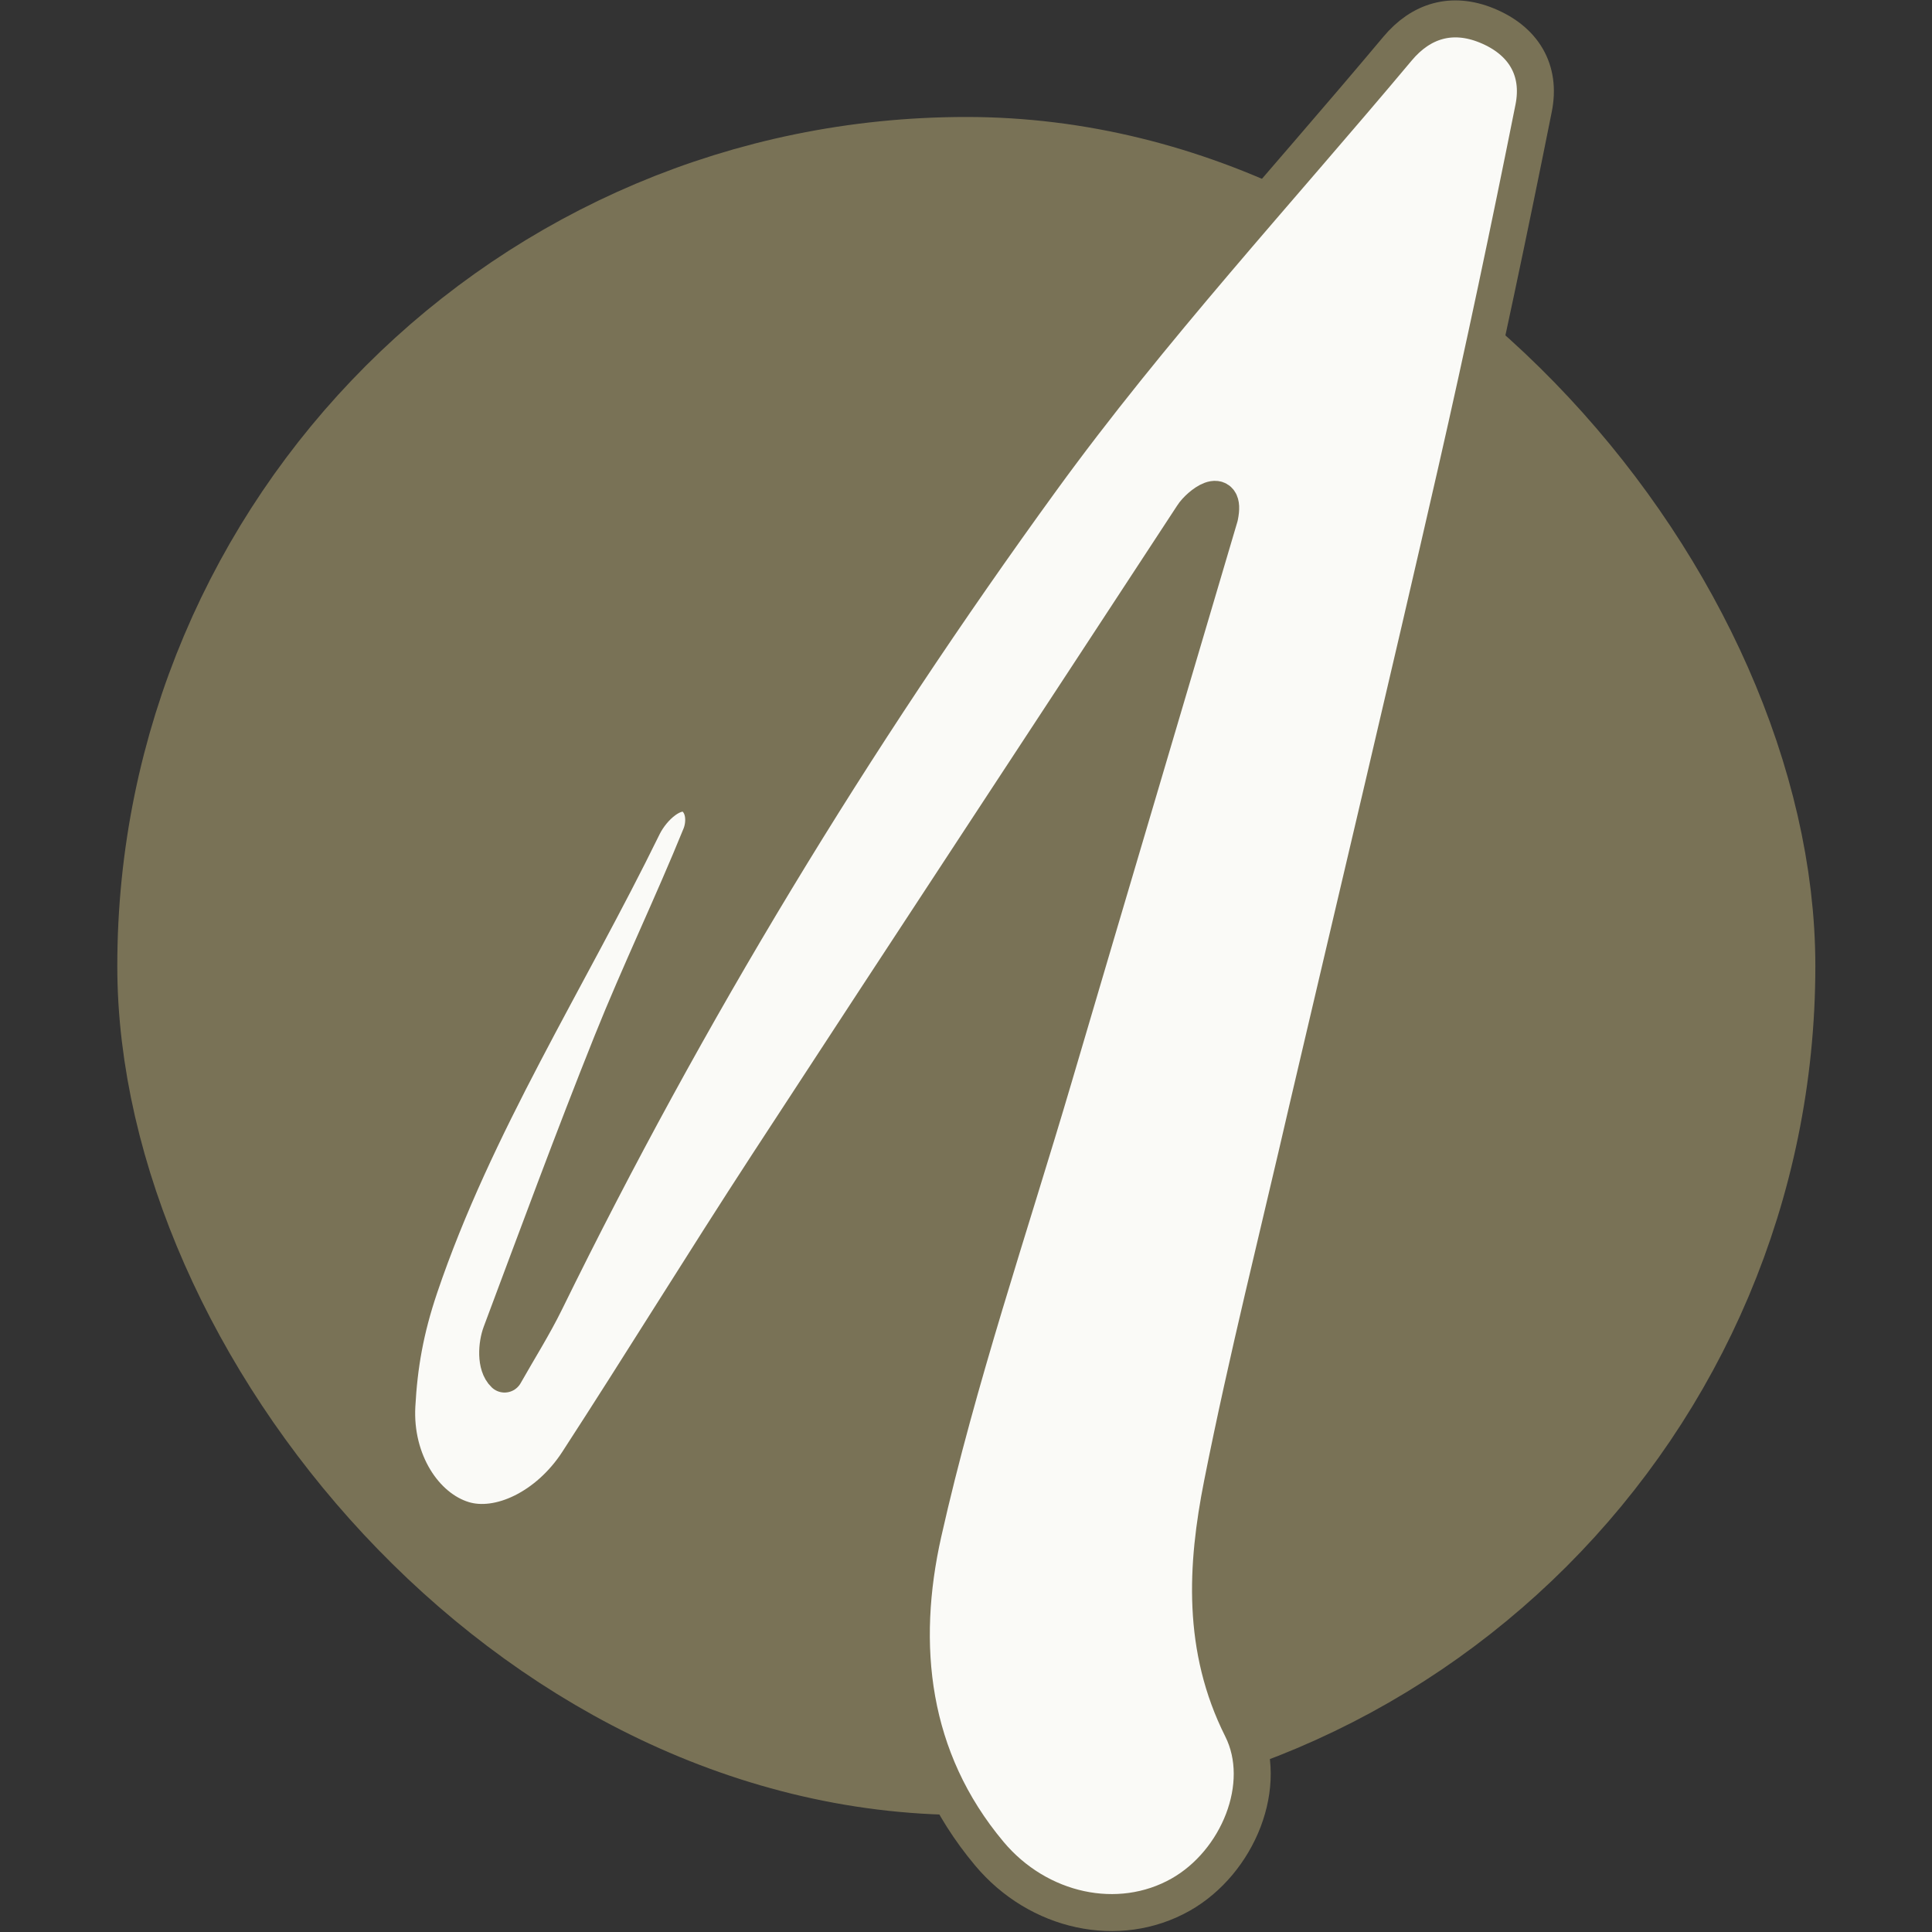 <?xml version="1.0" encoding="UTF-8" standalone="no"?>
<svg
   version="1.1"
   id="Layer_1"
   x="0px"
   y="0px"
   width="1024"
   viewBox="0 0 1024 1024"
   enable-background="new 0 0 1024 1024"
   xml:space="preserve"
   sodipodi:docname="nahka.svg"
   height="1024"
   inkscape:version="1.2.2 (b0a8486541, 2022-12-01)"
   inkscape:export-filename="nahka.png"
   inkscape:export-xdpi="96"
   inkscape:export-ydpi="96"
   xmlns:inkscape="http://www.inkscape.org/namespaces/inkscape"
   xmlns:sodipodi="http://sodipodi.sourceforge.net/DTD/sodipodi-0.dtd"
   xmlns="http://www.w3.org/2000/svg"
   xmlns:svg="http://www.w3.org/2000/svg"><rect x="0" y="0" width="1024" height="1024" fill="#333333" stroke="none"/><defs
   id="defs41"><linearGradient
     id="linearGradient2961"
     inkscape:swatch="solid"><stop
       style="stop-color:#000000;stop-opacity:1;"
       offset="0"
       id="stop2959" /></linearGradient></defs><sodipodi:namedview
   id="namedview39"
   pagecolor="#505050"
   bordercolor="#eeeeee"
   borderopacity="1"
   inkscape:showpageshadow="0"
   inkscape:pageopacity="0"
   inkscape:pagecheckerboard="0"
   inkscape:deskcolor="#505050"
   showgrid="false"
   inkscape:zoom="0.57776957"
   inkscape:cx="176.54097"
   inkscape:cy="556.45021"
   inkscape:window-width="1920"
   inkscape:window-height="1012"
   inkscape:window-x="1920"
   inkscape:window-y="32"
   inkscape:window-maximized="1"
   inkscape:current-layer="Layer_1" />
<rect
   style="fill:#797256;fill-opacity:1;stroke:#797256;stroke-width:100;stroke-linecap:square;stroke-linejoin:miter;stroke-dasharray:none;stroke-opacity:1;paint-order:stroke fill markers"
   id="rect5341"
   width="800"
   height="800"
   x="112.17"
   y="112"
   rx="400"
   ry="400" /><path
   fill="#fafaf7"
   opacity="1"
   stroke="none"
   d="m 693.039,587.509 c -15.57,67.716 -32.122,133.112 -45.209,199.195 -8.582,43.338 -10.909,86.918 10.351,129.269 15.013,29.906 -2.106,71.095 -32.437,88.238 -32.793,18.535 -75.451,9.214 -101.375,-21.732 -42.241,-50.425 -48.375,-110.779 -35.058,-170.071 18.352,-81.707 45.67,-161.409 69.382,-241.901 29.145,-98.94 58.546,-197.804 87.748,-296.728 3.517,-17.026 -10.806,-6.05 -14.302,-0.465 -75.002,114.678 -150.423,229.082 -225.26,343.866 -34.048,52.223 -66.674,105.372 -100.624,157.66 -15.711,24.198 -41.725,36.442 -60.611,30.683 -20.649,-6.297 -36.903,-31.065 -35.292,-60.491 1.164,-21.26 4.367,-40.15 12.101,-63.021 29.002,-85.764 78.714,-163.089 118.494,-244.436 5.052,-9.985 16.317,-20.199 25.1,-16.409 8.272,4.943 7.822,15.526 5.366,21.575 -15.005,36.962 -32.376,72.968 -47.209,109.993 -20.41,50.946 -39.377,102.474 -58.637,153.874 -2.227,5.943 -3.118,16.964 1.857,21.664 7.302,-12.929 15.28,-25.527 21.804,-38.837 C 364.072,536.729 452.178,391.693 551.896,254.371 609.865,174.542 677.266,101.547 740.751,25.751 753.125,10.977 769.445,5.956 787.937,13.482 807.48,21.436 816.913,37.072 812.862,57.32 799.977,121.733 786.455,186.039 771.826,250.078 746.258,362 719.683,473.693 693.039,587.509 Z"
   id="path36"
   sodipodi:nodetypes="cssssssccsssssccssscsssssscc"
   style="stroke:#797256;stroke-width:19.603;stroke-linecap:round;stroke-linejoin:round;stroke-dasharray:none;stroke-opacity:1;paint-order:stroke fill markers" />

















</svg>
